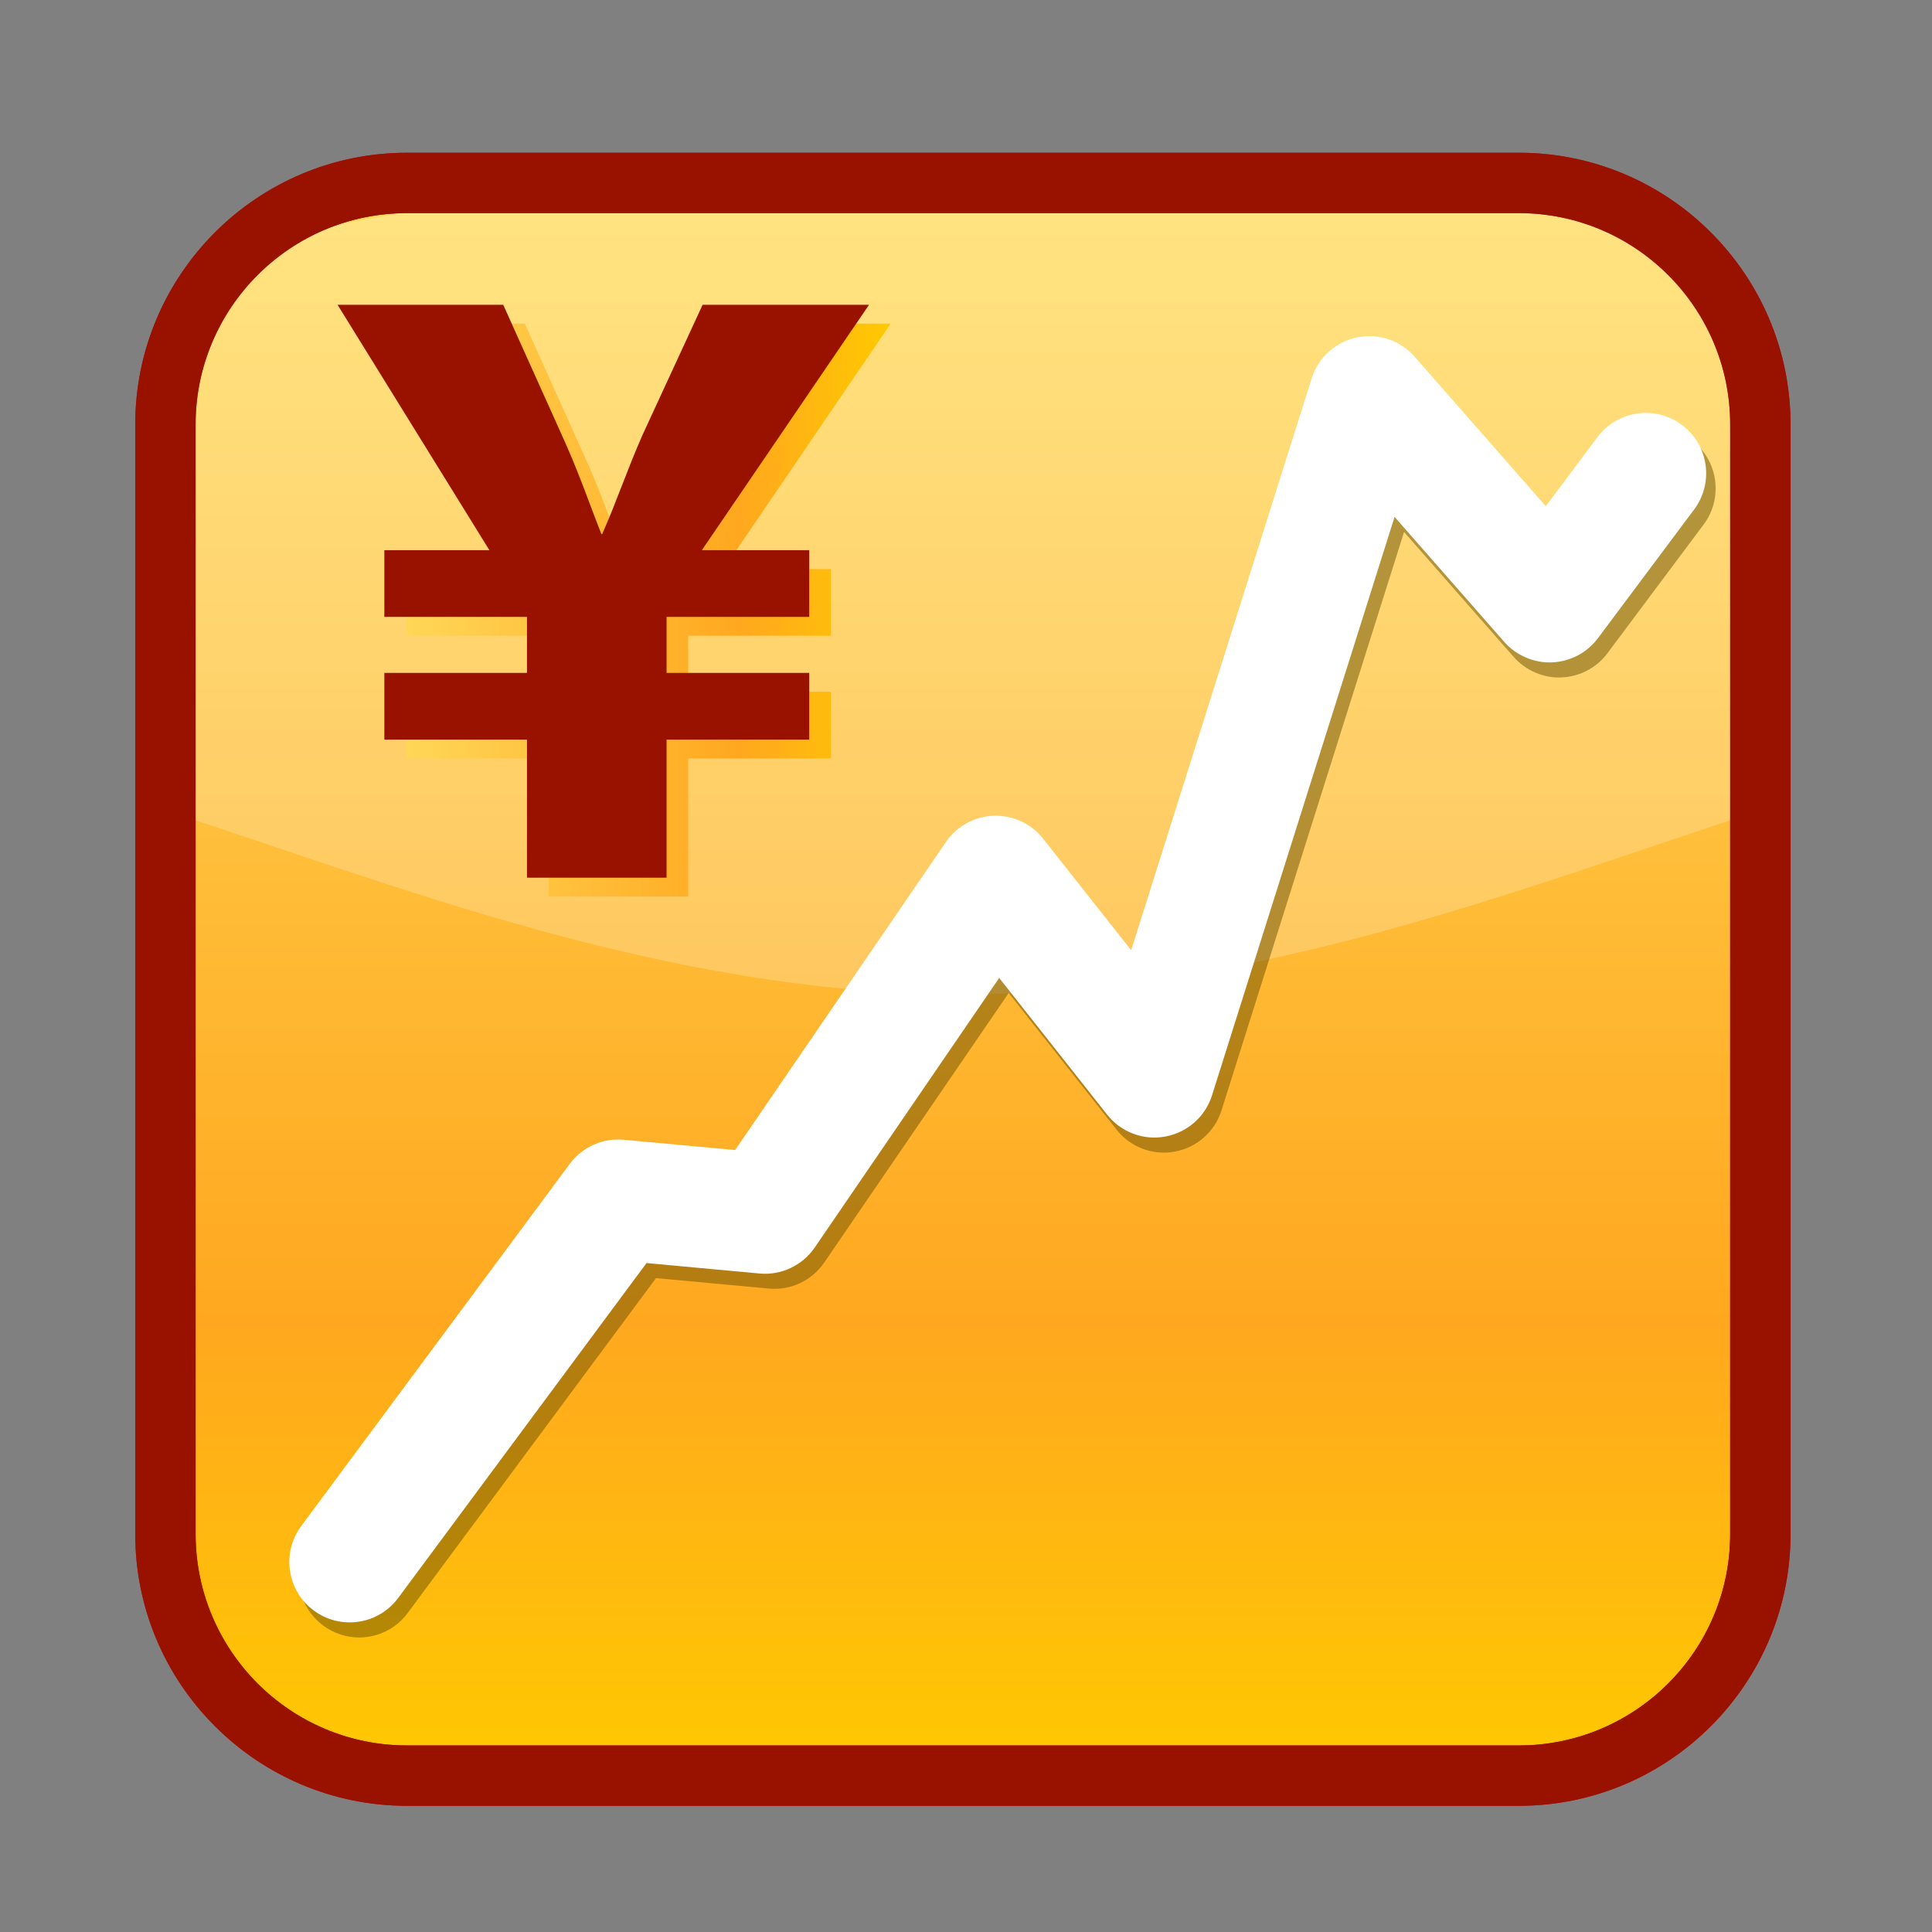 <?xml version="1.0" encoding="utf-8"?>
<!-- Generator: Adobe Illustrator 15.0.2, SVG Export Plug-In . SVG Version: 6.00 Build 0)  -->
<!DOCTYPE svg PUBLIC "-//W3C//DTD SVG 1.1//EN" "http://www.w3.org/Graphics/SVG/1.1/DTD/svg11.dtd">
<svg version="1.1" id="レイヤー_1" xmlns="http://www.w3.org/2000/svg" xmlns:xlink="http://www.w3.org/1999/xlink" x="0px"
	 y="0px" width="64px" height="64px" viewBox="0 0 64 64" style="enable-background:new 0 0 64 64;" xml:space="preserve">
<rect x="0" y="0" width="64" height="64" fill="#808080" stroke="none"/>
<g>
	<g>
		<g>
			
				<linearGradient id="SVGID_1_" gradientUnits="userSpaceOnUse" x1="305.896" y1="-304.06" x2="305.896" y2="-356.82" gradientTransform="matrix(1 0 0 -1 -274 -298)">
				<stop  offset="0" style="stop-color:#FFDD5F"/>
				<stop  offset="0.715" style="stop-color:#FFA81F"/>
				<stop  offset="1" style="stop-color:#FFC900"/>
			</linearGradient>
			<path style="fill:url(#SVGID_1_);" d="M58.314,50.82c0,4.4-3.601,8-8,8H13.48
				c-4.4,0-8-3.6-8-8V14.06c0-4.4,3.6-8,8-8h36.834c4.399,0,8,3.6,8,8V50.82z"/>
		</g>
		<g>
			<path style="fill:#C10D23;" d="M50.314,59.82H13.48c-4.962,0-9-4.037-9-9V14.06
				c0-4.962,4.038-9,9-9h36.834c4.963,0,9,4.038,9,9v36.76
				C59.314,55.783,55.277,59.82,50.314,59.82z M13.48,7.06c-3.86,0-7,3.14-7,7
				v36.76c0,3.859,3.14,7,7,7h36.834c3.859,0,7-3.141,7-7V14.06c0-3.86-3.141-7-7-7H13.48
				z"/>
		</g>
	</g>
	<g style="opacity:0.22;">
		<path style="fill:#FFFFFF;" d="M5.48,26.85C12.861,29.218,22,32.939,31.896,32.939
			c9.898,0,19.037-3.721,26.418-6.09c0,0,2.104-13.752-1.918-18.16
			C45.592,3.362,18.985,5.356,8.147,8.115C3.723,12.183,5.48,26.85,5.48,26.85z
			"/>
	</g>
	<linearGradient id="SVGID_2_" gradientUnits="userSpaceOnUse" x1="11.898" y1="20.21" x2="29.504" y2="20.21">
		<stop  offset="0" style="stop-color:#FFDD5F"/>
		<stop  offset="0.715" style="stop-color:#FFA81F"/>
		<stop  offset="1" style="stop-color:#FFC900"/>
	</linearGradient>
	<path style="fill:url(#SVGID_2_);" d="M18.173,29.699v-4.573h-4.725v-2.21h4.725v-1.855h-4.725
		v-2.21h3.48l-5.03-8.13h5.488l1.931,4.293
		c0.559,1.219,0.889,2.21,1.321,3.303h0.025
		c0.457-1.016,0.838-2.16,1.346-3.303l1.982-4.293h5.513l-5.538,8.13h3.557
		v2.21h-4.726v1.855h4.726v2.21h-4.726v4.573H18.173z"/>
	<path style="fill:#991200;" d="M17.457,29.074v-4.573h-4.725v-2.21h4.725v-1.855h-4.725
		v-2.21h3.48l-5.03-8.13h5.488l1.931,4.293
		c0.559,1.219,0.889,2.21,1.321,3.303h0.025
		c0.457-1.016,0.838-2.16,1.346-3.303l1.982-4.293h5.513L23.25,18.226h3.557v2.21
		h-4.726v1.855h4.726v2.21h-4.726v4.573H17.457z"/>
	<path style="opacity:0.49;fill:#664E00;" d="M11.897,54.243c-0.414,0-0.832-0.128-1.19-0.394
		c-0.887-0.658-1.073-1.91-0.415-2.798l8.895-11.996
		c0.416-0.562,1.103-0.867,1.791-0.8l3.688,0.341l6.982-10.204
		c0.359-0.525,0.947-0.848,1.582-0.87c0.664-0.008,1.243,0.26,1.638,0.76
		l2.918,3.695l5.979-18.945c0.217-0.688,0.789-1.207,1.496-1.355
		c0.705-0.15,1.438,0.095,1.914,0.638l4.346,4.953l1.709-2.287
		c0.663-0.884,1.914-1.067,2.8-0.405c0.885,0.661,1.066,1.915,0.405,2.799
		l-3.187,4.265c-0.361,0.483-0.921,0.777-1.524,0.801
		c-0.58,0.029-1.184-0.226-1.581-0.68l-3.632-4.139l-6.047,19.161
		c-0.223,0.707-0.818,1.232-1.547,1.365c-0.731,0.137-1.472-0.146-1.93-0.728
		l-3.573-4.526l-6.111,8.93c-0.41,0.6-1.117,0.932-1.834,0.861l-3.738-0.346
		l-8.225,11.093C13.113,53.964,12.509,54.243,11.897,54.243z"/>
	<path style="fill:#FFFFFF;" d="M11.583,53.744c-0.414,0-0.832-0.128-1.19-0.394
		c-0.887-0.658-1.073-1.91-0.415-2.798l8.895-11.996
		c0.416-0.562,1.1-0.867,1.791-0.8l3.688,0.341l6.982-10.204
		c0.359-0.525,0.947-0.848,1.582-0.87c0.648-0.019,1.244,0.26,1.638,0.76
		l2.918,3.695l5.979-18.945c0.217-0.688,0.789-1.207,1.496-1.355
		s1.438,0.095,1.914,0.638l4.346,4.953l1.709-2.287
		c0.662-0.884,1.914-1.066,2.8-0.405c0.885,0.661,1.066,1.915,0.405,2.799
		l-3.187,4.265c-0.361,0.483-0.921,0.777-1.524,0.801
		c-0.577,0.027-1.184-0.225-1.581-0.68l-3.632-4.139l-6.047,19.161
		c-0.223,0.707-0.818,1.232-1.547,1.365c-0.729,0.137-1.472-0.146-1.93-0.728
		l-3.573-4.526l-6.111,8.93c-0.41,0.6-1.116,0.93-1.834,0.861l-3.738-0.346
		l-8.225,11.093C12.798,53.465,12.194,53.744,11.583,53.744z"/>
	<g>
		<path style="fill:#991200;" d="M50.314,59.82H13.48c-4.962,0-9-4.037-9-9V14.06
			c0-4.962,4.038-9,9-9h36.834c4.963,0,9,4.038,9,9v36.76
			C59.314,55.783,55.277,59.82,50.314,59.82z M13.48,7.06c-3.86,0-7,3.14-7,7
			v36.76c0,3.859,3.14,7,7,7h36.834c3.859,0,7-3.141,7-7V14.06c0-3.86-3.141-7-7-7H13.48z
			"/>
	</g>
</g>
</svg>

